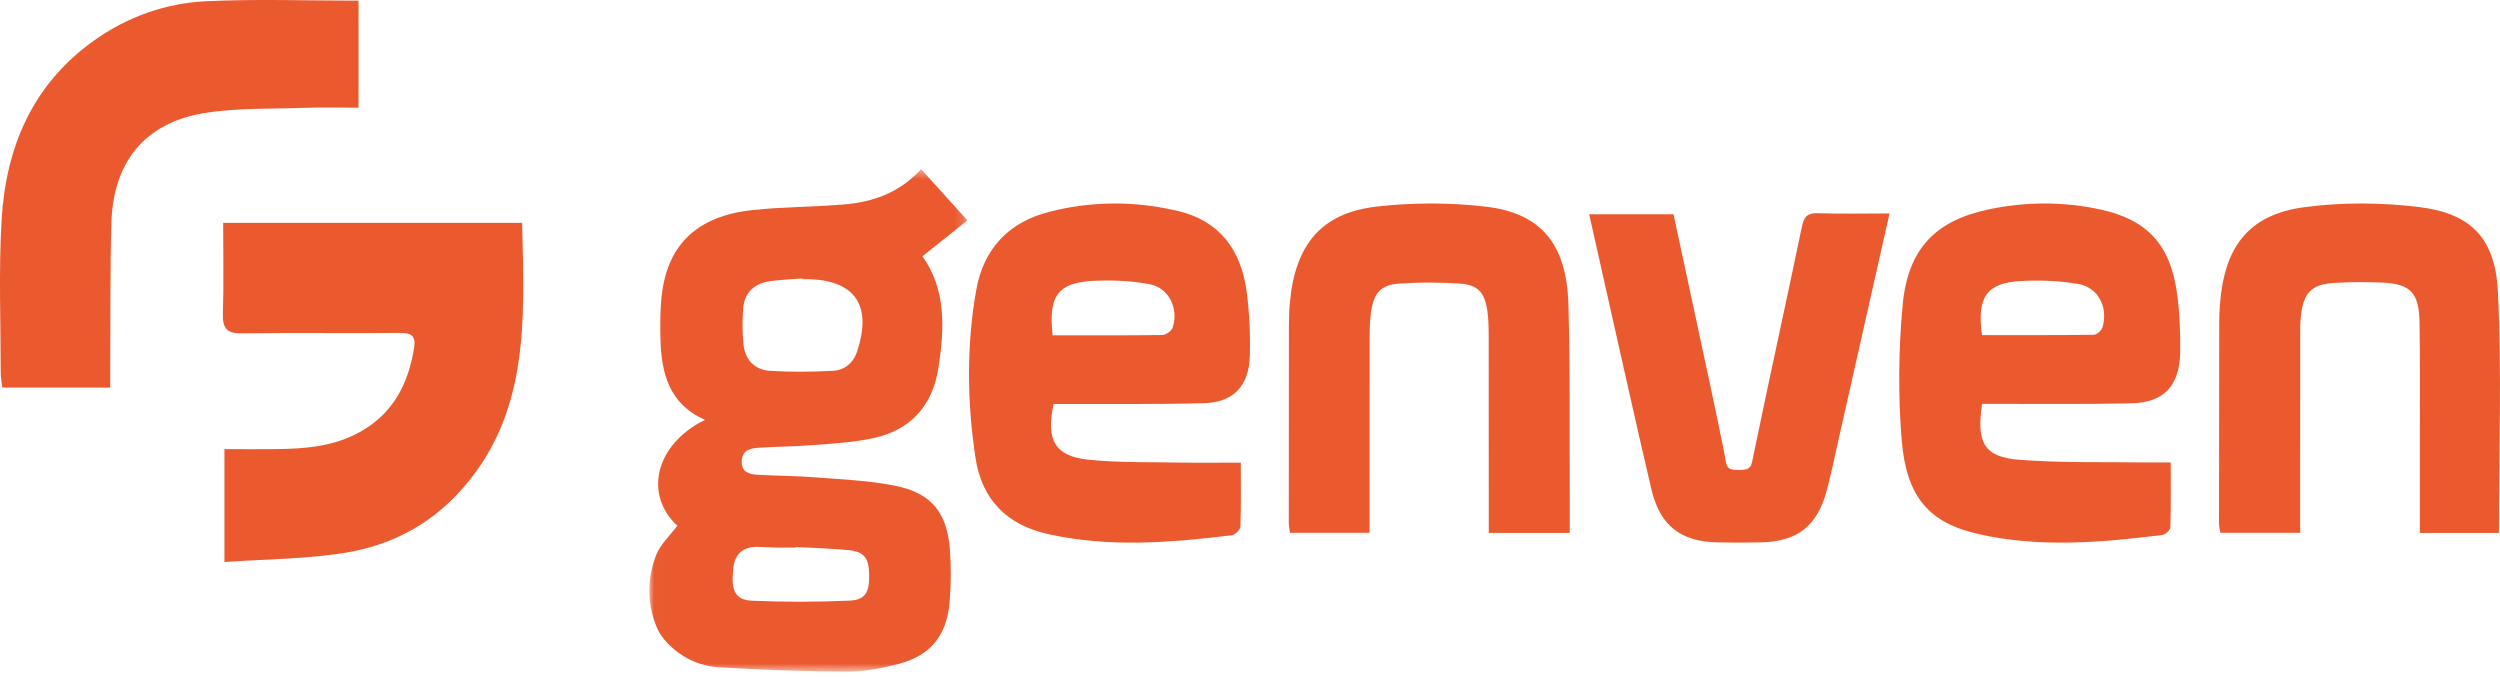 <?xml version="1.0" encoding="UTF-8"?>
<svg width="258px" height="70px" viewBox="0 0 258 70" version="1.1" xmlns="http://www.w3.org/2000/svg" xmlns:xlink="http://www.w3.org/1999/xlink">
    <!-- Generator: Sketch 57.1 (83088) - https://sketch.com -->
    <title>Group 17</title>
    <desc>Created with Sketch.</desc>
    <defs>
        <polygon id="path-1" points="0.012 0.458 32.836 0.458 32.836 52.308 0.012 52.308"></polygon>
    </defs>
    <g id="Page-1" stroke="none" stroke-width="1" fill="none" fill-rule="evenodd">
        <g id="Home-" transform="translate(-1018, -2796)">
            <g id="Group-17" transform="translate(1018, 2796)">
                <g id="Group-3" transform="translate(67, 17)">
                    <mask id="mask-2" fill="white">
                        <use xlink:href="#path-1"></use>
                    </mask>
                    <g id="Clip-2"></g>
                    <path d="M2.9,37.254 C-0.592,34.01 0.633,28.845 5.758,26.328 C2.032,24.695 1.231,21.472 1.155,17.896 C1.122,16.336 1.121,14.756 1.324,13.214 C1.99,8.146 5.041,5.295 10.607,4.684 C13.752,4.339 16.935,4.366 20.091,4.101 C23.07,3.851 25.81,2.91 28.059,0.458 C29.596,2.158 31.088,3.808 32.836,5.741 C31.261,7 29.778,8.185 28.195,9.451 C30.65,12.872 30.486,16.912 29.841,20.998 C29.224,24.907 26.944,27.38 23.173,28.206 C21.059,28.668 18.862,28.772 16.695,28.948 C14.869,29.097 13.031,29.083 11.203,29.213 C10.401,29.269 9.596,29.48 9.549,30.572 C9.502,31.687 10.275,31.939 11.101,31.99 C13.077,32.111 15.062,32.098 17.035,32.255 C19.843,32.477 22.688,32.581 25.437,33.142 C29.152,33.901 30.752,35.935 31.033,39.754 C31.165,41.554 31.149,43.385 30.993,45.184 C30.694,48.612 29.022,50.651 25.739,51.514 C24.025,51.965 22.226,52.313 20.467,52.309 C16.017,52.295 11.565,52.13 7.123,51.859 C5.88,51.783 4.535,51.351 3.486,50.679 C2.412,49.993 1.308,48.965 0.813,47.819 C-0.231,45.403 -0.242,42.76 0.711,40.287 C1.134,39.191 2.111,38.315 2.9,37.254 M15.805,11.811 C15.804,11.786 15.803,11.761 15.802,11.736 C14.669,11.828 13.526,11.857 12.405,12.028 C10.873,12.261 9.839,13.162 9.7,14.781 C9.594,16.026 9.607,17.298 9.731,18.542 C9.891,20.146 10.895,21.169 12.444,21.267 C14.603,21.404 16.78,21.382 18.942,21.268 C20.142,21.206 21.056,20.494 21.464,19.244 C22.991,14.555 21.295,11.983 16.547,11.812 C16.301,11.803 16.053,11.811 15.805,11.811 M15.115,39.449 C15.114,39.47 15.112,39.49 15.111,39.511 C14.468,39.511 13.825,39.521 13.183,39.508 C12.541,39.496 11.9,39.453 11.257,39.437 C9.691,39.397 8.832,40.142 8.67,41.67 C8.428,43.954 8.854,44.915 10.608,44.993 C13.955,45.141 17.318,45.131 20.665,44.984 C22.313,44.911 22.728,44.135 22.699,42.281 C22.672,40.596 22.176,39.929 20.585,39.774 C18.769,39.597 16.939,39.552 15.115,39.449" id="Fill-1" fill="#EB5A2F" mask="url(#mask-2)"></path>
                </g>
                <path d="M204.548,41.68 C203.952,45.707 204.765,47.172 208.393,47.45 C212.852,47.792 217.345,47.658 221.824,47.726 C222.498,47.737 223.173,47.728 224.019,47.728 C224.019,50.067 224.05,52.243 223.98,54.416 C223.971,54.699 223.465,55.168 223.149,55.207 C216.827,55.999 210.481,56.537 204.188,55.118 C199.073,53.965 196.729,51.293 196.249,45.364 C195.878,40.776 195.929,36.094 196.35,31.508 C196.887,25.65 199.761,22.728 205.351,21.584 C209.153,20.805 212.997,20.791 216.797,21.628 C221.609,22.687 223.976,25.26 224.666,30.254 C224.944,32.259 225.023,34.311 224.995,36.338 C224.947,39.791 223.329,41.536 219.99,41.619 C215.363,41.734 210.732,41.669 206.102,41.68 C205.574,41.682 205.046,41.68 204.548,41.68 M204.543,34.583 C208.377,34.583 212.238,34.602 216.098,34.548 C216.405,34.544 216.883,34.094 216.982,33.757 C217.575,31.749 216.552,29.68 214.537,29.321 C212.578,28.972 210.536,28.893 208.547,29.003 C205.009,29.197 203.994,30.675 204.543,34.583" id="Fill-4" fill="#EB5A2F"></path>
                <path d="M128.051,47.744 C128.051,50.102 128.089,52.234 128.009,54.361 C127.997,54.677 127.45,55.196 127.107,55.238 C120.767,56.018 114.418,56.52 108.093,55.103 C103.985,54.183 101.332,51.607 100.673,47.261 C99.8,41.501 99.727,35.688 100.747,29.936 C101.514,25.613 104.146,22.923 108.248,21.87 C112.7,20.725 117.189,20.721 121.646,21.794 C125.814,22.799 128.065,25.744 128.644,30.03 C128.943,32.237 129.046,34.498 128.982,36.727 C128.892,39.844 127.28,41.525 124.251,41.609 C119.598,41.737 114.94,41.674 110.285,41.691 C109.754,41.693 109.224,41.691 108.731,41.691 C107.928,45.403 108.857,47.075 112.28,47.435 C115.437,47.767 118.637,47.677 121.819,47.737 C123.821,47.774 125.825,47.744 128.051,47.744 M108.636,34.606 C112.46,34.606 116.216,34.628 119.971,34.572 C120.336,34.566 120.906,34.154 121.023,33.802 C121.668,31.854 120.629,29.703 118.648,29.332 C116.749,28.976 114.767,28.886 112.835,28.984 C109.159,29.17 108.169,30.542 108.636,34.606" id="Fill-6" fill="#EB5A2F"></path>
                <path d="M249.729,55 C249.729,51.44 249.732,48.016 249.729,44.592 C249.725,40.801 249.762,37.01 249.695,33.221 C249.642,30.219 248.746,29.292 245.86,29.164 C244.191,29.091 242.511,29.094 240.844,29.201 C238.545,29.348 237.709,30.231 237.45,32.612 C237.368,33.372 237.382,34.147 237.382,34.914 C237.377,41.01 237.379,47.105 237.378,53.201 L237.378,54.985 L229.138,54.985 C229.094,54.68 229,54.343 229,54.006 C228.999,47.091 229.008,40.176 229.022,33.261 C229.023,32.647 229.053,32.032 229.099,31.419 C229.549,25.434 232.081,22.15 237.791,21.384 C241.697,20.859 245.763,20.889 249.678,21.371 C254.959,22.022 257.499,24.539 257.78,30.059 C258.2,38.316 257.889,46.614 257.889,55 L249.729,55 Z" id="Fill-8" fill="#EB5A2F"></path>
                <path d="M161.998,55 L153.639,55 L153.639,53.293 C153.638,47.153 153.643,41.013 153.632,34.873 C153.63,33.954 153.629,33.024 153.501,32.119 C153.236,30.238 152.544,29.403 150.77,29.278 C148.627,29.124 146.458,29.121 144.315,29.276 C142.485,29.408 141.768,30.274 141.492,32.211 C141.369,33.066 141.348,33.942 141.346,34.81 C141.335,40.95 141.34,47.09 141.339,53.23 L141.339,54.985 L133.12,54.985 C133.077,54.624 133.001,54.283 133.001,53.943 C132.999,47.188 133.001,40.434 133.014,33.68 C133.015,32.862 133.041,32.041 133.115,31.227 C133.663,25.229 136.37,21.967 142.084,21.317 C145.8,20.893 149.634,20.892 153.348,21.328 C159.035,21.997 161.668,25.191 161.855,31.332 C162.059,38.079 161.964,44.837 161.998,51.591 C162.003,52.663 161.998,53.734 161.998,55" id="Fill-10" fill="#EB5A2F"></path>
                <path d="M195,22.029 C193.217,29.938 191.495,37.582 189.769,45.224 C189.369,47.002 189.003,48.789 188.539,50.55 C187.547,54.312 185.489,55.916 181.621,55.974 C179.476,56.007 179.398,56.011 177.253,55.972 C173.43,55.902 171.298,54.239 170.413,50.454 C168.754,43.359 167.184,36.242 165.578,29.134 C165.058,26.832 164.544,24.529 164,22.109 L172.703,22.109 C173.433,25.498 174.168,28.894 174.894,32.293 C175.909,37.045 176.948,41.792 177.912,46.554 C178.214,48.045 177.991,48.512 179.405,48.502 C180.816,48.492 180.707,48.197 181.045,46.562 C182.641,38.831 184.351,31.122 185.958,23.391 C186.176,22.347 186.535,21.965 187.611,22.003 C189.998,22.087 192.39,22.029 195,22.029" id="Fill-12" fill="#EB5A2F"></path>
                <path d="M53.882,23 C54.115,33.01 54.721,42.969 47.245,50.951 C44.095,54.315 40.16,56.281 35.822,57.012 C31.726,57.703 27.52,57.69 23.161,58 L23.161,46.351 C25.006,46.351 26.718,46.365 28.429,46.348 C31.466,46.318 34.451,46.101 37.216,44.541 C40.555,42.658 42.129,39.649 42.732,35.924 C42.941,34.631 42.431,34.346 41.25,34.358 C35.834,34.411 30.416,34.318 25.001,34.403 C23.472,34.427 22.954,33.961 23.003,32.377 C23.099,29.274 23.031,26.165 23.031,23 L53.882,23 Z M37,0.069 L37,11.116 C35.16,11.116 33.352,11.063 31.548,11.127 C28.025,11.254 24.448,11.11 20.993,11.686 C14.957,12.693 11.687,16.741 11.501,22.93 C11.362,27.605 11.411,32.288 11.38,36.966 C11.373,37.936 11.378,38.907 11.378,40 L0.24,40 C0.181,39.495 0.074,38.996 0.074,38.498 C0.075,33.224 -0.144,27.937 0.166,22.682 C0.605,15.215 3.34,8.753 9.616,4.245 C13.095,1.747 17.055,0.331 21.269,0.129 C26.468,-0.121 31.687,0.069 37,0.069 Z" id="Fill-14" fill="#EB5A2F"></path>
            </g>
        </g>
    </g>
</svg>